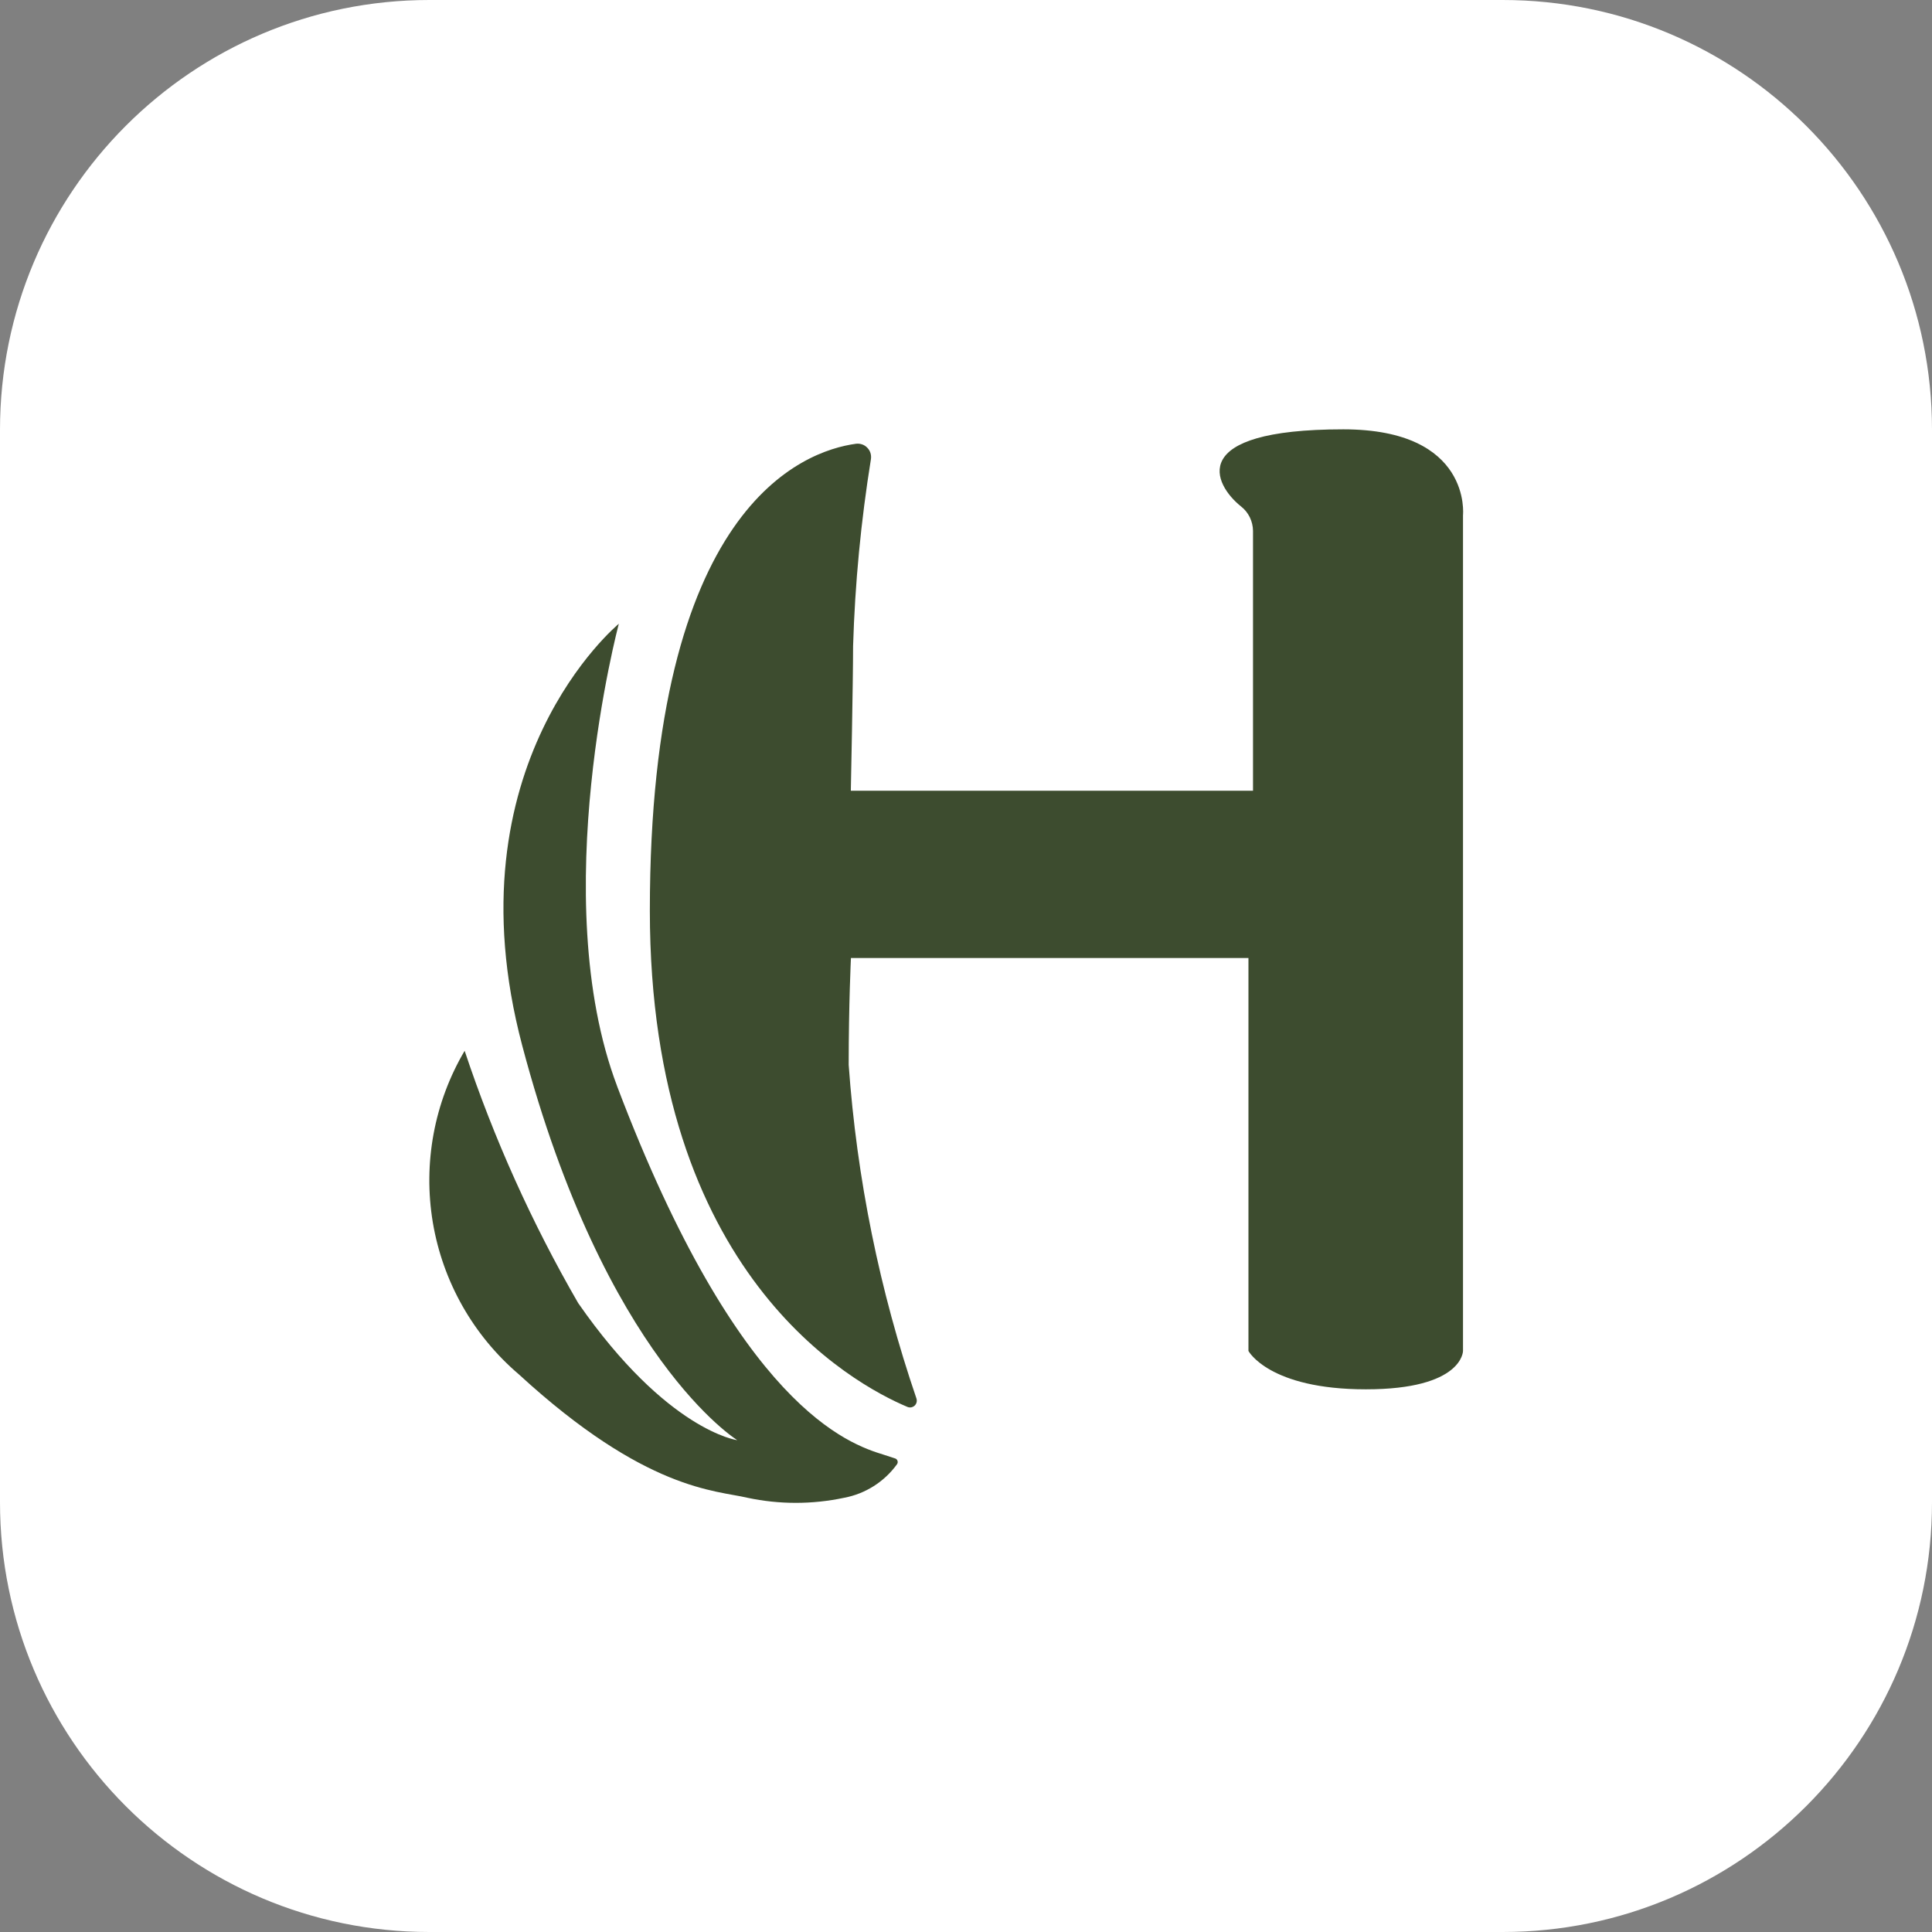 <svg width="36" height="36" viewBox="0 0 36 36" fill="none" xmlns="http://www.w3.org/2000/svg">
<rect x="0" y="0" width="36" height="36" fill="#808080" stroke="none"/>
<path d="M28 0H8C3.582 0 0 3.585 0 8.007V27.993C0 32.415 3.582 36 8 36H28C32.418 36 36 32.415 36 27.993V8.007C36 3.585 32.418 0 28 0Z" fill="white"/>
<path fill-rule="evenodd" clip-rule="evenodd" d="M12.109 16.968C12.109 23.74 15.889 25.787 16.909 26.216C16.931 26.225 16.955 26.228 16.979 26.224C17.003 26.219 17.025 26.208 17.043 26.192C17.06 26.176 17.073 26.154 17.079 26.131C17.085 26.108 17.084 26.083 17.077 26.06C16.39 24.05 15.965 21.96 15.814 19.841C15.814 18.717 15.856 17.851 15.856 17.851H23.263V25.173C23.263 25.173 23.643 25.888 25.452 25.888C27.261 25.888 27.261 25.173 27.261 25.173V9.6C27.261 9.6 27.43 8 25.031 8C22.082 8 22.616 9.03 23.124 9.436C23.193 9.49 23.249 9.559 23.288 9.638C23.326 9.717 23.347 9.803 23.348 9.891V14.734H15.854C15.854 14.734 15.896 12.716 15.896 12.04C15.931 10.871 16.043 9.706 16.229 8.552C16.234 8.514 16.231 8.475 16.219 8.438C16.207 8.401 16.186 8.368 16.159 8.341C16.132 8.313 16.099 8.292 16.062 8.28C16.026 8.268 15.987 8.264 15.949 8.269C14.966 8.403 12.109 9.437 12.109 16.969V16.968ZM11.499 20.24C13.772 26.24 15.827 26.909 16.465 27.106L16.68 27.176C16.69 27.179 16.699 27.185 16.707 27.193C16.715 27.201 16.721 27.21 16.724 27.221C16.727 27.231 16.728 27.242 16.727 27.253C16.725 27.264 16.721 27.274 16.715 27.283C16.479 27.61 16.125 27.835 15.729 27.909C15.135 28.035 14.522 28.035 13.929 27.909C13.338 27.768 12.035 27.783 9.668 25.609C8.817 24.883 8.25 23.881 8.065 22.778C7.881 21.676 8.09 20.543 8.658 19.58C9.202 21.214 9.911 22.789 10.773 24.28C12.432 26.666 13.739 26.836 13.739 26.836C13.739 26.836 11.277 25.322 9.731 19.483C8.343 14.243 11.531 11.623 11.531 11.623C11.531 11.623 10.168 16.723 11.5 20.241L11.499 20.24Z" fill="#3D4C2F"/>
</svg>

